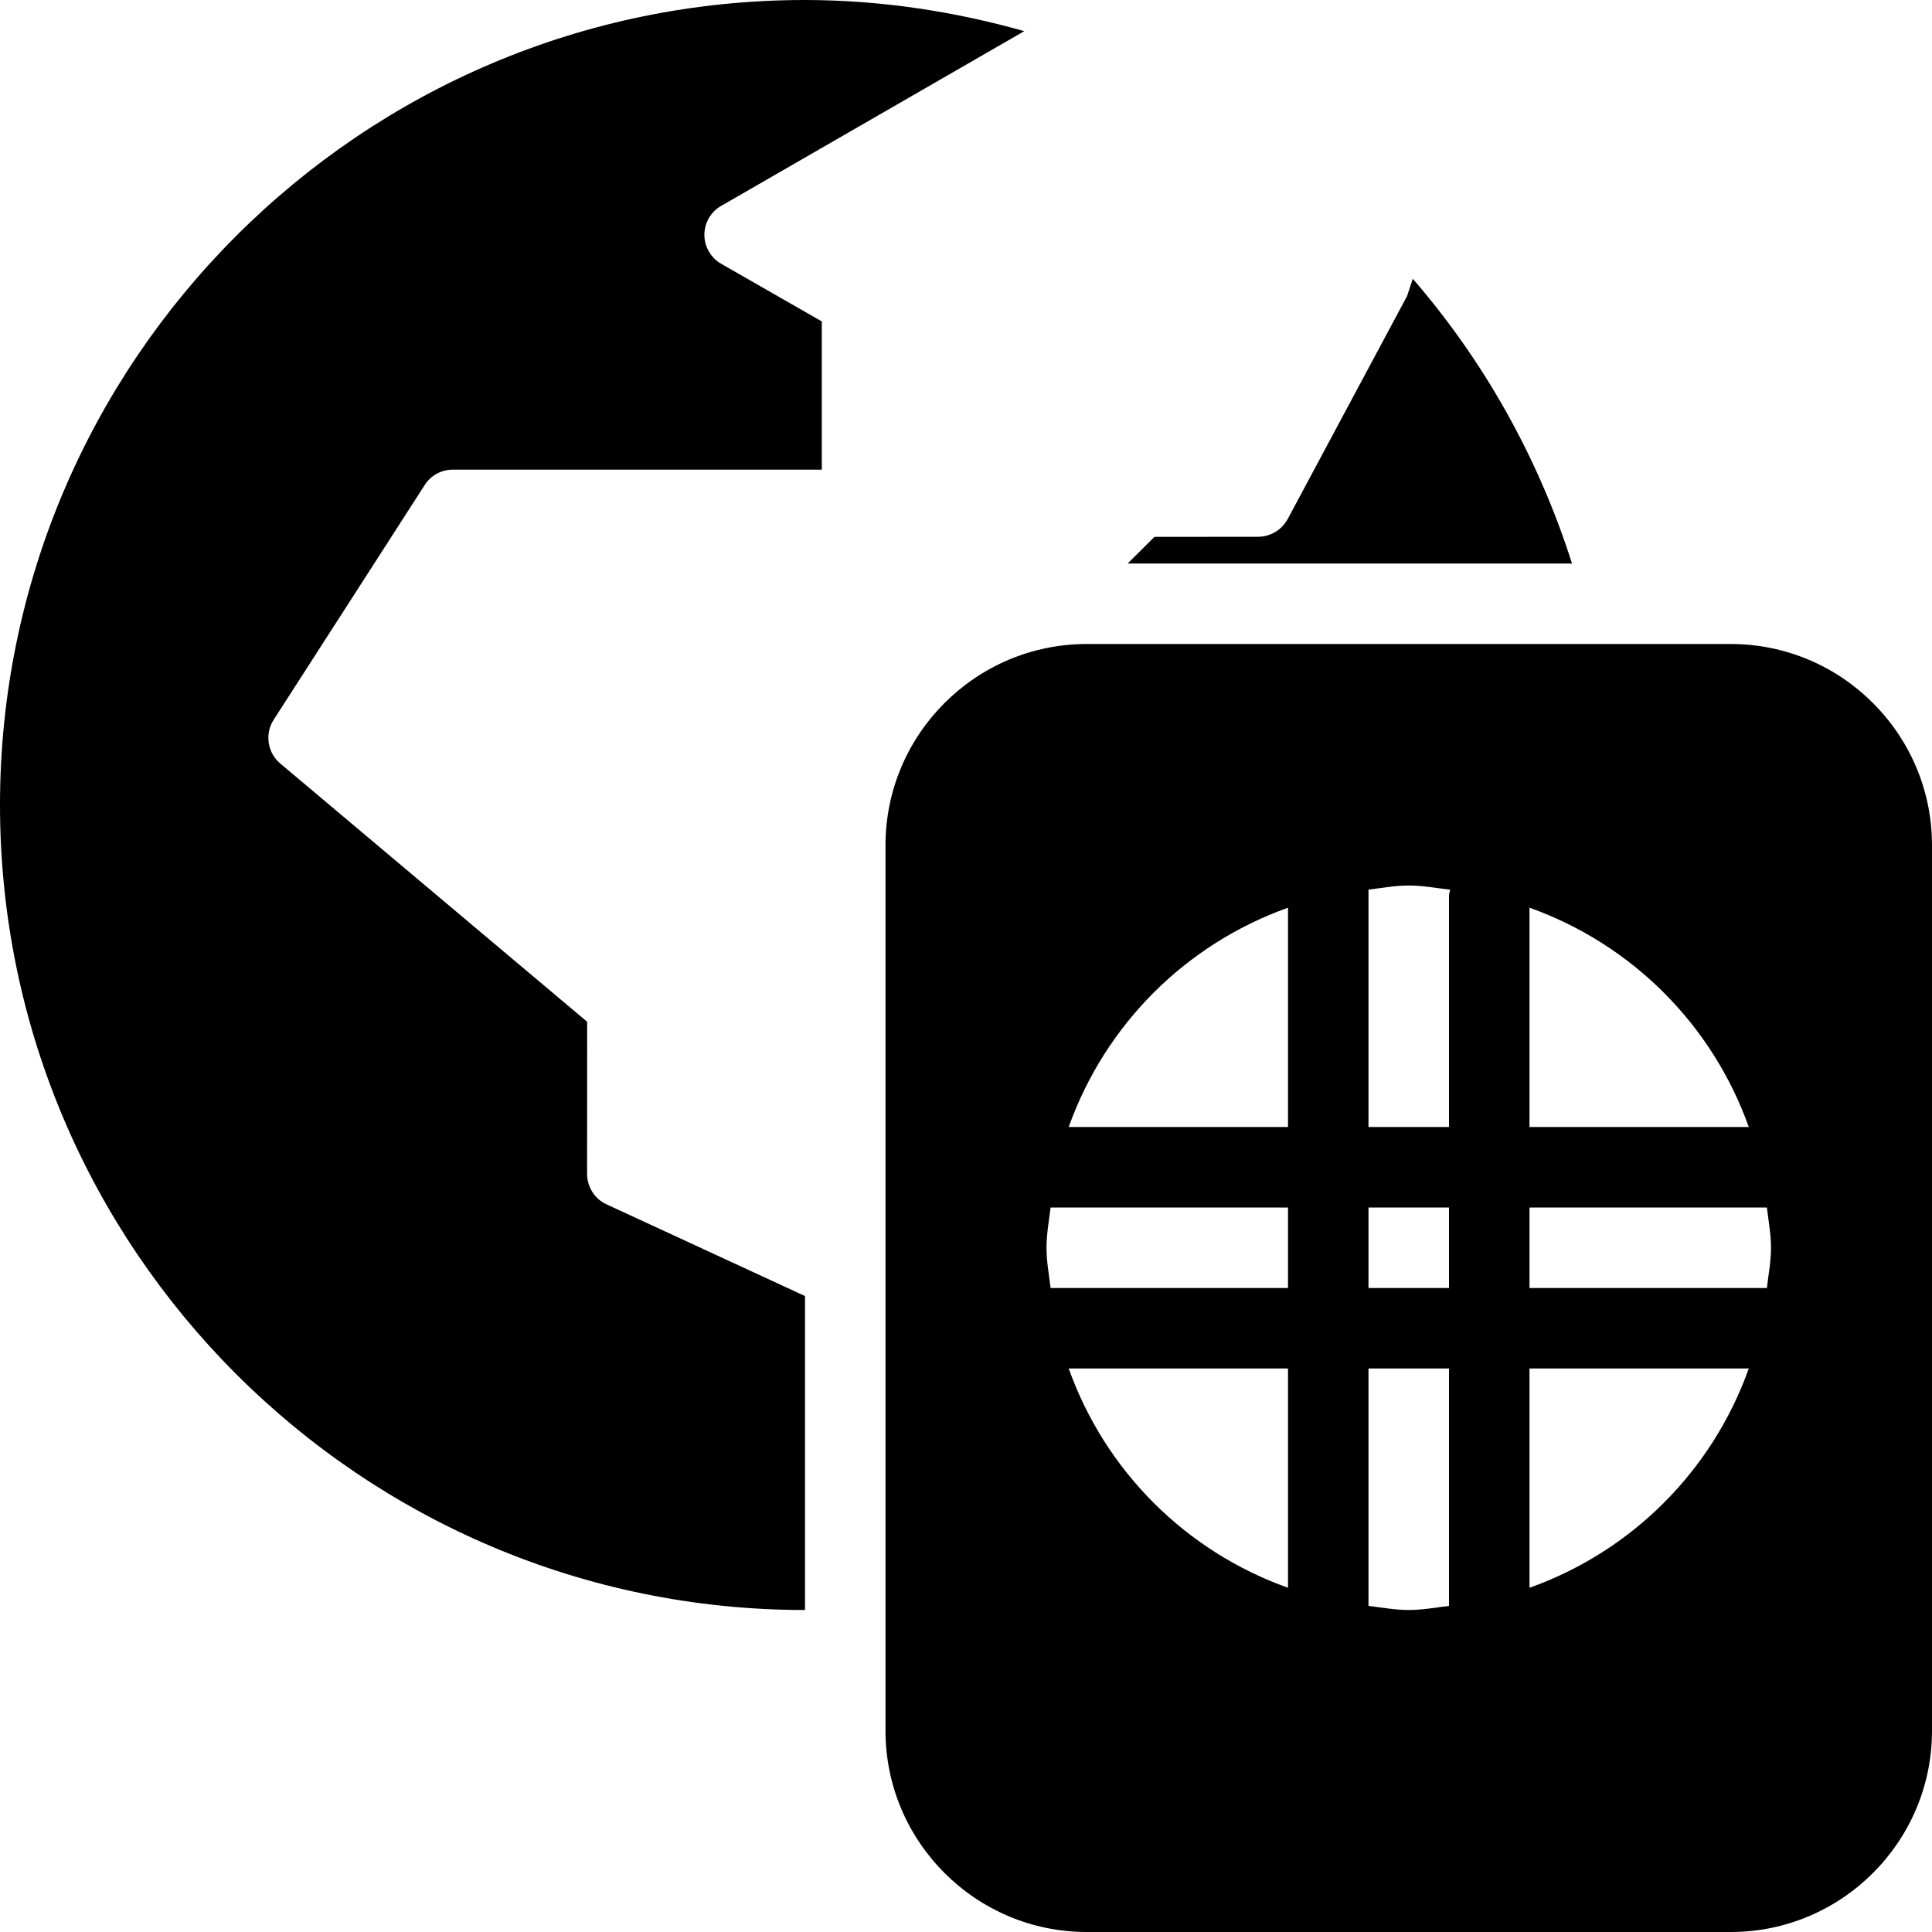 <?xml version="1.0" encoding="utf-8"?>
<!-- Generator: Adobe Illustrator 19.2.0, SVG Export Plug-In . SVG Version: 6.00 Build 0)  -->
<svg version="1.1" xmlns="http://www.w3.org/2000/svg" xmlns:xlink="http://www.w3.org/1999/xlink" x="0px" y="0px" width="24px"
	 height="24px" viewBox="0 0 24 24" enable-background="new 0 0 24 24" xml:space="preserve">
<g id="Filled_Icons">
	<g>
		<g>
			<path d="M19.528,7c-0.418-1.314-1.094-2.517-1.978-3.537l-0.071,0.215l-1.484,2.772c-0.073,0.133-0.213,0.218-0.368,0.218
				l-1.286,0.001L14.008,7H19.528z"/>
			<path d="M10,16.1l-2.465-1.139c-0.148-0.067-0.241-0.216-0.242-0.377l0.001-1.891L3.482,9.485
				C3.322,9.351,3.287,9.117,3.399,8.942l1.877-2.917c0.076-0.12,0.208-0.191,0.35-0.191h4.583V3.993L8.961,3.278
				c-0.13-0.073-0.21-0.212-0.211-0.36c0.001-0.15,0.08-0.289,0.21-0.361l3.764-2.17C11.856,0.142,10.945,0.001,10,0
				C4.486,0,0,4.486,0,10c0,5.515,4.486,10,10,10V16.1z"/>
		</g>
		<path d="M21.5,8h-8C12.122,8,11,9.122,11,10.5v11c0,1.379,1.122,2.5,2.5,2.5h8c1.378,0,2.5-1.121,2.5-2.5v-11
			C24,9.122,22.878,8,21.5,8z M13,15.5c0-0.171,0.031-0.334,0.051-0.5H16v1h-2.949C13.031,15.834,13,15.671,13,15.5z M17,15h1v1h-1
			V15z M19,15h2.949C21.968,15.166,22,15.329,22,15.5s-0.032,0.334-0.051,0.5H19V15z M21.724,14H19v-2.724
			C20.271,11.729,21.271,12.729,21.724,14z M18.015,11.052C18.011,11.077,18,11.1,18,11.126V14h-1v-2.949
			C17.166,11.032,17.329,11,17.5,11C17.676,11,17.844,11.033,18.015,11.052z M16,11.276V14h-2.724
			C13.729,12.729,14.729,11.729,16,11.276z M13.276,17H16v2.724C14.729,19.271,13.729,18.271,13.276,17z M17,19.949V17h1v2.949
			C17.834,19.969,17.671,20,17.5,20S17.166,19.969,17,19.949z M19,19.724V17h2.724C21.271,18.271,20.271,19.271,19,19.724z"/>
	</g>
</g>
<g id="invisible_shape">
	<rect fill="none" width="24" height="24"/>
</g>
</svg>
